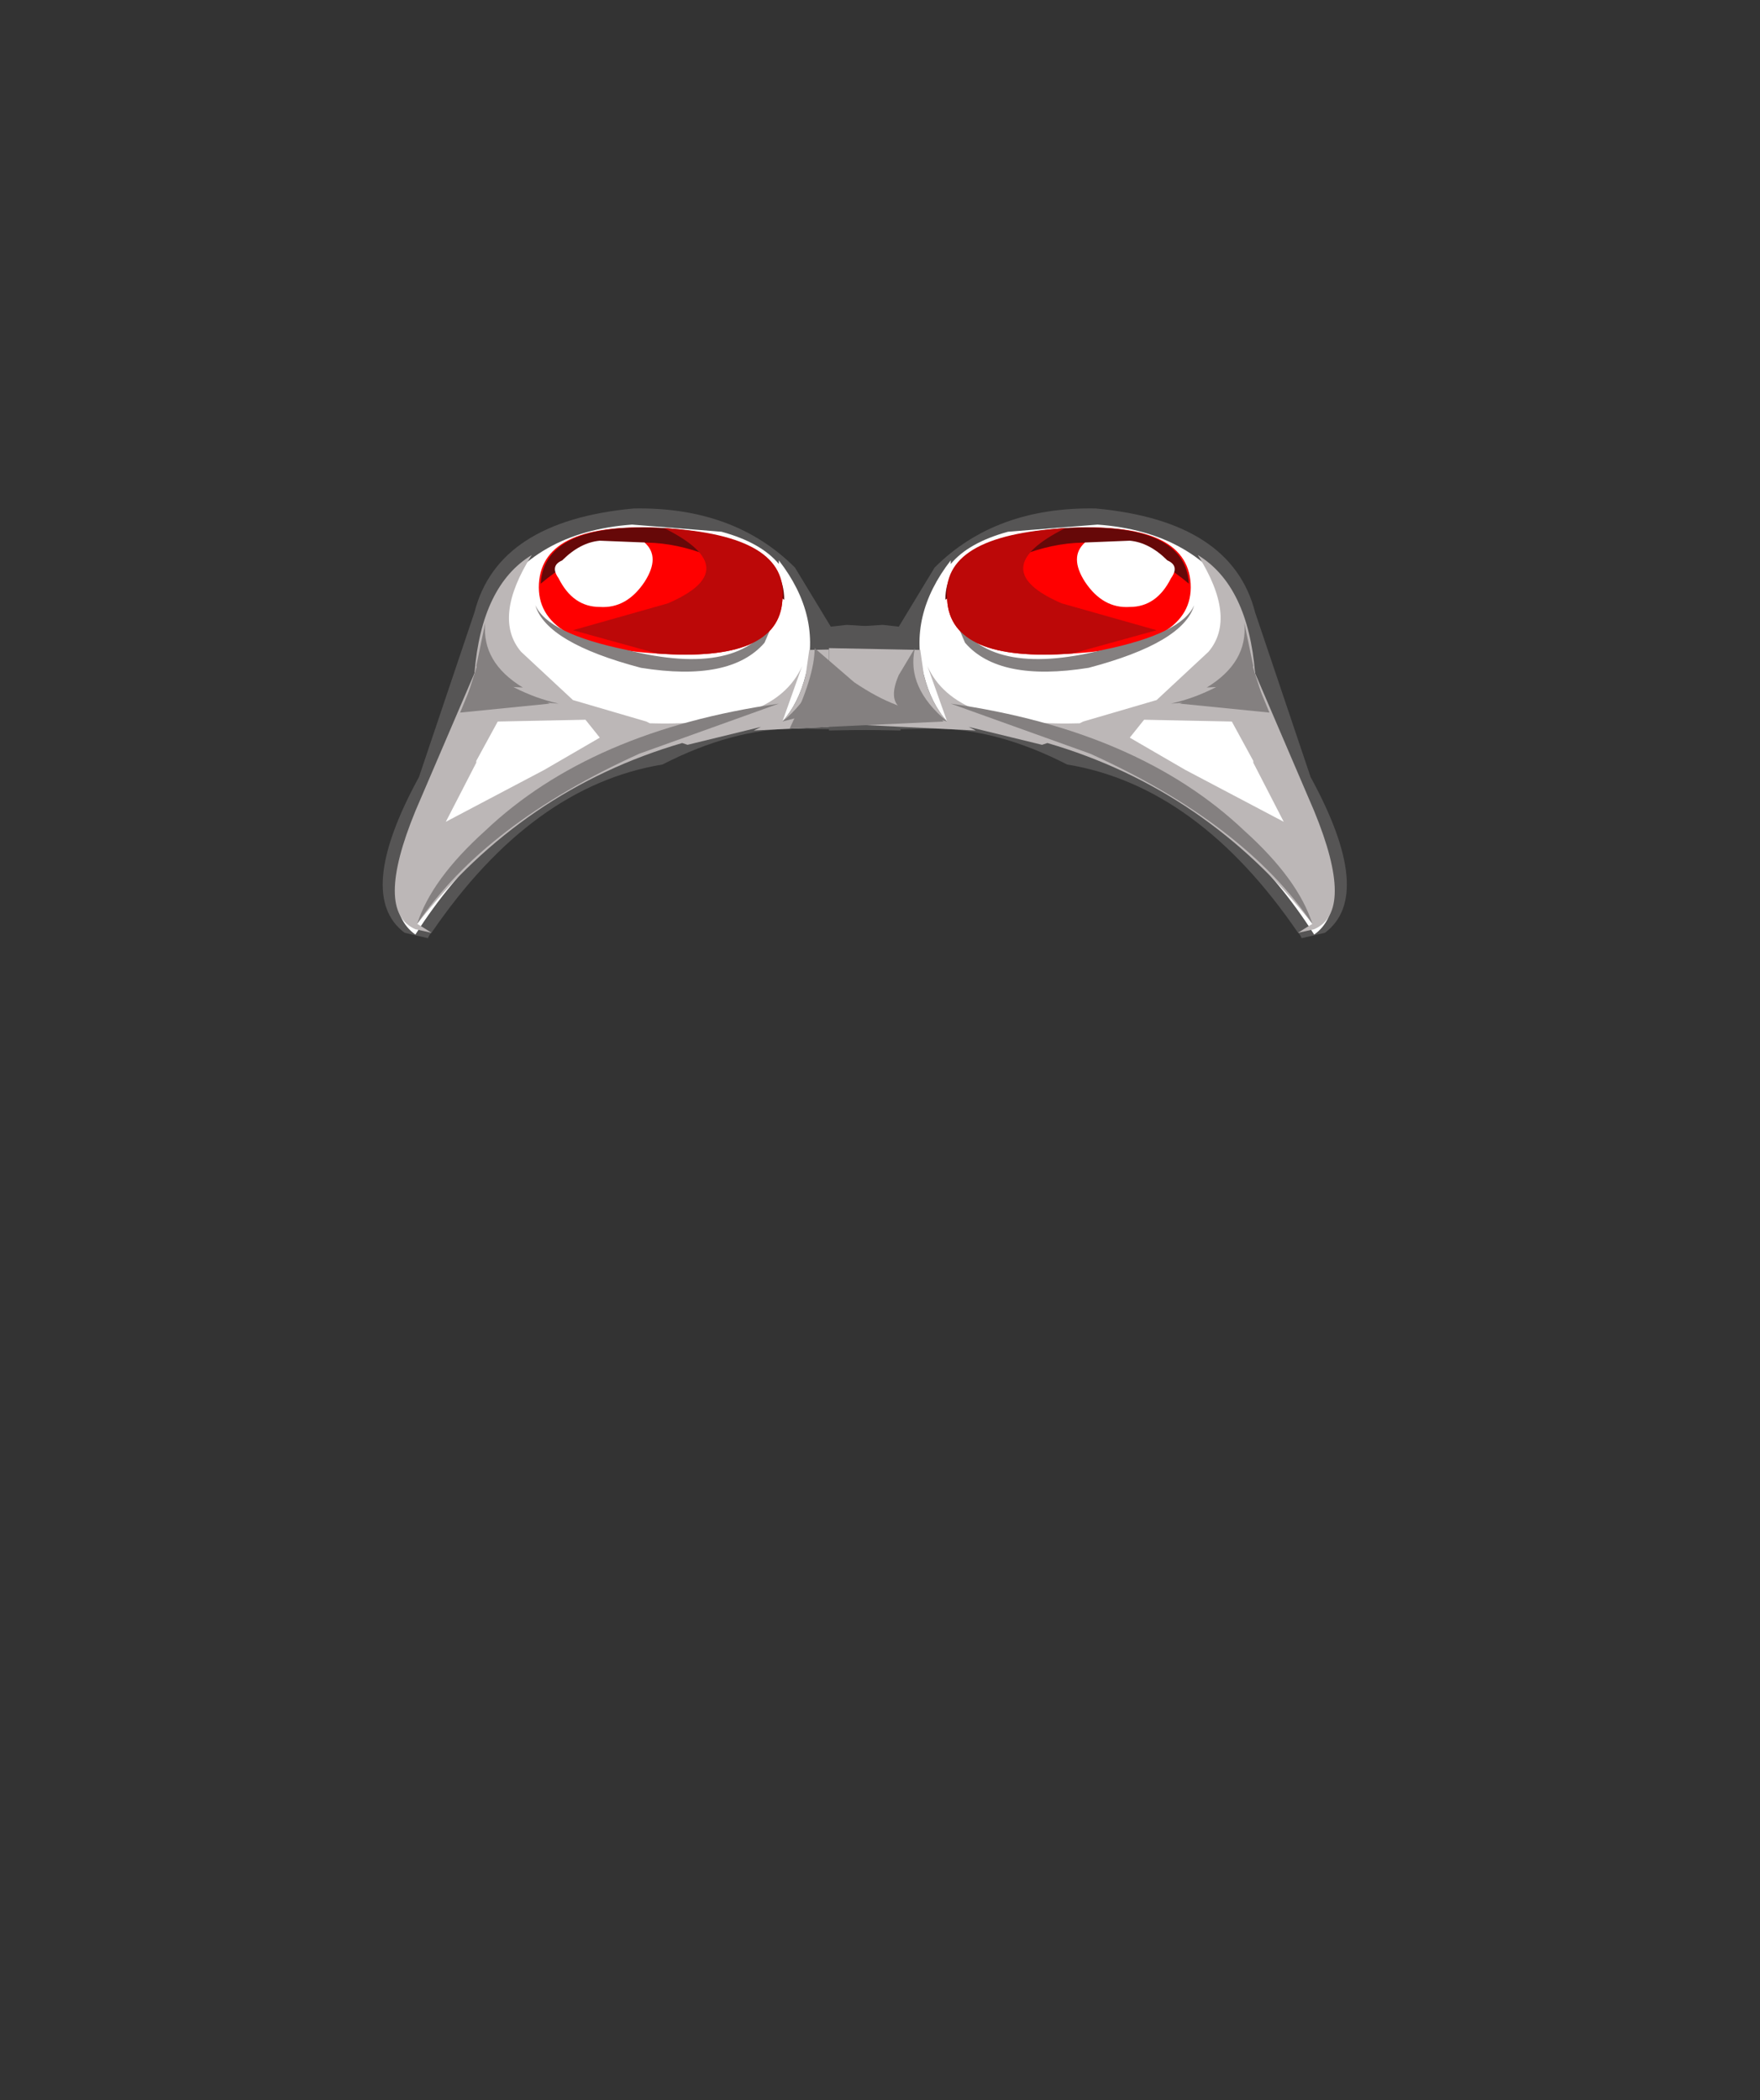 <?xml version="1.0" encoding="UTF-8" standalone="no"?>
<svg xmlns:xlink="http://www.w3.org/1999/xlink" height="58.65px" width="49.15px" xmlns="http://www.w3.org/2000/svg">
  <rect width="100%" height="100%" fill="#333333" stroke="none"/>
  <g transform="matrix(1.0, 0.0, 0.0, 1.0, 24.1, 18.1)">
    <use height="12.0" transform="matrix(-1.0, 0.0, 0.0, 1.0, 1.05, -3.9)" width="14.45" xlink:href="#sprite0"/>
    <use height="11.45" transform="matrix(-1.0, 0.0, 0.0, 1.0, -1.5, -3.45)" width="11.55" xlink:href="#sprite1"/>
    <use height="10.55" transform="matrix(-1.0, 0.0, 0.0, 1.0, 1.05, -2.6)" width="14.1" xlink:href="#sprite2"/>
    <use height="3.55" transform="matrix(-1.0, 0.0, 0.0, 1.0, -2.25, -3.35)" width="6.8" xlink:href="#sprite3"/>
    <use height="8.9" transform="matrix(-1.0, 0.0, 0.0, 1.0, -0.75, -1.2)" width="11.7" xlink:href="#sprite4"/>
    <use height="2.0" transform="matrix(-1.0, 0.0, 0.0, 1.0, -2.2, -3.35)" width="6.8" xlink:href="#sprite5"/>
    <use height="3.55" transform="matrix(-1.0, 0.0, 0.0, 1.0, -2.25, -3.35)" width="5.85" xlink:href="#sprite6"/>
    <use height="1.85" transform="matrix(-1.0, 0.0, 0.0, 1.0, -5.85, -3.0)" width="2.75" xlink:href="#sprite7"/>
    <use height="12.0" transform="matrix(1.0, 0.0, 0.0, 1.0, -0.95, -3.9)" width="14.45" xlink:href="#sprite0"/>
    <use height="11.45" transform="matrix(1.0, 0.0, 0.0, 1.0, 1.6, -3.45)" width="11.55" xlink:href="#sprite1"/>
    <use height="10.55" transform="matrix(1.0, 0.0, 0.0, 1.0, -0.95, -2.6)" width="14.1" xlink:href="#sprite2"/>
    <use height="3.55" transform="matrix(1.0, 0.0, 0.0, 1.0, 2.35, -3.35)" width="6.8" xlink:href="#sprite3"/>
    <use height="8.9" transform="matrix(1.0, 0.0, 0.0, 1.0, 0.85, -1.2)" width="11.7" xlink:href="#sprite4"/>
    <use height="2.0" transform="matrix(1.0, 0.0, 0.0, 1.0, 2.3, -3.35)" width="6.8" xlink:href="#sprite5"/>
    <use height="3.55" transform="matrix(1.0, 0.0, 0.0, 1.0, 2.35, -3.35)" width="5.85" xlink:href="#sprite6"/>
    <use height="1.85" transform="matrix(1.0, 0.0, 0.0, 1.0, 5.95, -3.0)" width="2.75" xlink:href="#sprite7"/>
    <use height="2.25" transform="matrix(1.0, 0.0, 0.0, 1.0, -2.05, 0.0)" width="4.3" xlink:href="#sprite8"/>
  </g>
  <defs>
    <g id="sprite0" transform="matrix(1.0, 0.0, 0.0, 1.0, 0.0, 0.0)">
      <use height="12.0" transform="matrix(1.0, 0.0, 0.0, 1.0, 0.0, 0.0)" width="14.45" xlink:href="#shape0"/>
    </g>
    <g id="shape0" transform="matrix(1.0, 0.0, 0.0, 1.0, 0.0, 0.0)">
      <path d="M13.1 11.85 Q10.3 7.75 6.65 7.15 4.7 6.15 2.95 6.15 L0.0 6.2 0.0 3.35 1.5 3.25 1.95 3.3 2.95 1.65 Q4.65 -0.05 7.45 0.0 11.25 0.35 11.9 2.9 L13.45 7.5 Q15.25 10.8 13.85 11.85 L13.2 12.0 13.15 11.9 13.1 11.85" fill="#565555" fill-rule="evenodd" stroke="none"/>
    </g>
    <g id="sprite1" transform="matrix(1.0, 0.0, 0.0, 1.0, 0.0, 0.0)">
      <use height="11.45" transform="matrix(1.0, 0.0, 0.0, 1.0, 0.0, 0.0)" width="11.55" xlink:href="#shape1"/>
    </g>
    <g id="shape1" transform="matrix(1.0, 0.0, 0.0, 1.0, 0.0, 0.0)">
      <path d="M11.0 11.45 Q10.05 9.95 8.75 8.75 7.05 7.25 4.85 6.3 2.95 5.55 0.75 5.5 0.3 5.0 0.1 4.2 -0.35 2.55 0.85 1.0 L0.85 1.1 Q1.35 0.5 2.45 0.2 L4.95 0.0 Q7.7 0.2 8.9 2.25 L9.35 4.15 Q9.4 5.0 11.05 8.3 12.05 10.7 11.0 11.45" fill="#ffffff" fill-rule="evenodd" stroke="none"/>
    </g>
    <g id="sprite2" transform="matrix(1.0, 0.0, 0.0, 1.0, 0.0, 0.0)">
      <use height="10.55" transform="matrix(1.0, 0.0, 0.0, 1.0, 0.0, 0.0)" width="14.1" xlink:href="#shape2"/>
    </g>
    <g id="shape2" transform="matrix(1.0, 0.0, 0.0, 1.0, 0.0, 0.0)">
      <path d="M11.85 5.8 L11.85 5.75 11.25 4.65 8.8 4.6 8.4 5.1 9.95 6.0 12.7 7.45 11.85 5.8 M10.3 0.0 Q11.7 0.85 11.9 3.3 L13.55 7.15 Q14.7 9.95 13.55 10.45 L13.1 10.55 Q13.25 10.45 13.5 10.3 10.55 6.55 6.1 5.25 L5.95 5.3 3.9 4.8 4.1 4.9 0.0 4.7 0.0 2.6 2.55 2.65 2.65 3.35 Q2.85 4.15 3.3 4.65 L2.75 3.1 Q3.5 4.8 6.95 4.7 L7.0 4.7 7.1 4.65 9.15 4.05 10.6 2.7 Q11.4 1.75 10.3 0.0" fill="#bcb7b7" fill-rule="evenodd" stroke="none"/>
    </g>
    <g id="sprite3" transform="matrix(1.0, 0.0, 0.0, 1.0, 0.0, 0.0)">
      <use height="3.55" transform="matrix(1.0, 0.0, 0.0, 1.0, 0.0, 0.0)" width="6.8" xlink:href="#shape3"/>
    </g>
    <g id="shape3" transform="matrix(1.0, 0.0, 0.0, 1.0, 0.0, 0.0)">
      <path d="M6.8 1.55 Q6.9 3.3 3.5 3.5 0.1 3.75 0.0 2.0 -0.15 0.3 3.3 0.0 6.7 -0.2 6.8 1.55" fill="#ff0000" fill-rule="evenodd" stroke="none"/>
    </g>
    <g id="sprite4" transform="matrix(1.0, 0.0, 0.0, 1.0, 0.0, 0.0)">
      <use height="8.9" transform="matrix(1.0, 0.0, 0.0, 1.0, 0.0, 0.0)" width="11.7" xlink:href="#shape4"/>
    </g>
    <g id="shape4" transform="matrix(1.0, 0.0, 0.0, 1.0, 0.0, 0.0)">
      <path d="M0.6 1.2 Q0.35 2.3 1.5 3.25 L0.35 2.95 Q-0.2 2.75 0.15 1.95 L0.6 1.2" fill="#848080" fill-rule="evenodd" stroke="none"/>
      <path d="M9.8 6.3 Q11.3 7.65 11.7 8.9 9.8 6.1 5.5 4.15 L1.6 2.75 Q6.85 3.5 9.8 6.3" fill="#848080" fill-rule="evenodd" stroke="none"/>
      <path d="M10.0 1.6 L10.3 2.55 7.75 2.75 Q9.05 2.45 10.0 1.6" fill="#848080" fill-rule="evenodd" stroke="none"/>
      <path d="M8.75 2.3 Q9.9 1.6 9.8 0.5 L10.05 1.7 9.75 2.25 8.75 2.3" fill="#848080" fill-rule="evenodd" stroke="none"/>
      <path d="M8.0 2.75 L8.8 2.4 9.25 2.3 9.85 2.0 10.15 2.15 10.5 3.0 8.0 2.75" fill="#848080" fill-rule="evenodd" stroke="none"/>
      <path d="M5.45 1.75 Q2.95 2.15 2.0 1.05 L1.7 0.35 Q2.65 2.05 5.85 1.25 8.05 0.8 8.4 0.0 8.1 1.05 5.45 1.75" fill="#848080" fill-rule="evenodd" stroke="none"/>
    </g>
    <g id="sprite5" transform="matrix(1.0, 0.0, 0.0, 1.0, 0.0, 0.0)">
      <use height="2.0" transform="matrix(1.0, 0.0, 0.0, 1.0, 0.0, 0.0)" width="6.8" xlink:href="#shape5"/>
    </g>
    <g id="shape5" transform="matrix(1.0, 0.0, 0.0, 1.0, 0.0, 0.0)">
      <path d="M3.3 0.0 Q6.7 -0.2 6.8 1.55 3.85 -0.95 0.0 2.0 0.0 0.25 3.3 0.0" fill="#660808" fill-rule="evenodd" stroke="none"/>
    </g>
    <g id="sprite6" transform="matrix(1.0, 0.0, 0.0, 1.0, 0.0, 0.0)">
      <use height="3.55" transform="matrix(1.0, 0.0, 0.0, 1.0, 0.0, 0.0)" width="5.85" xlink:href="#shape6"/>
    </g>
    <g id="shape6" transform="matrix(1.0, 0.0, 0.0, 1.0, 0.0, 0.0)">
      <path d="M3.3 0.0 Q1.0 1.15 3.2 2.1 L5.85 2.85 3.5 3.5 Q0.1 3.75 0.0 2.0 -0.2 0.2 3.3 0.0" fill="#bc0808" fill-rule="evenodd" stroke="none"/>
    </g>
    <g id="sprite7" transform="matrix(1.0, 0.0, 0.0, 1.0, 0.0, -0.15)">
      <use height="1.85" transform="matrix(1.0, 0.0, 0.0, 1.0, 0.0, 0.15)" width="2.75" xlink:href="#shape7"/>
    </g>
    <g id="shape7" transform="matrix(1.0, 0.0, 0.0, 1.0, 0.0, -0.15)">
      <path d="M2.55 0.7 Q2.9 0.85 2.65 1.2 2.25 2.0 1.5 2.0 0.75 2.05 0.25 1.3 -0.2 0.6 0.25 0.2 L1.5 0.15 Q2.05 0.2 2.55 0.7" fill="#ffffff" fill-rule="evenodd" stroke="none"/>
    </g>
    <g id="sprite8" transform="matrix(1.0, 0.0, 0.0, 1.0, 0.0, 0.0)">
      <use height="2.25" transform="matrix(1.0, 0.0, 0.0, 1.0, 0.0, 0.0)" width="4.3" xlink:href="#shape8"/>
    </g>
    <g id="shape8" transform="matrix(1.0, 0.0, 0.0, 1.0, 0.0, 0.0)">
      <path d="M1.8 0.95 Q3.05 1.8 4.05 1.8 L4.3 2.05 0.0 2.25 Q0.7 0.8 0.7 0.0 L1.8 0.95" fill="#848080" fill-rule="evenodd" stroke="none"/>
    </g>
  </defs>
</svg>
